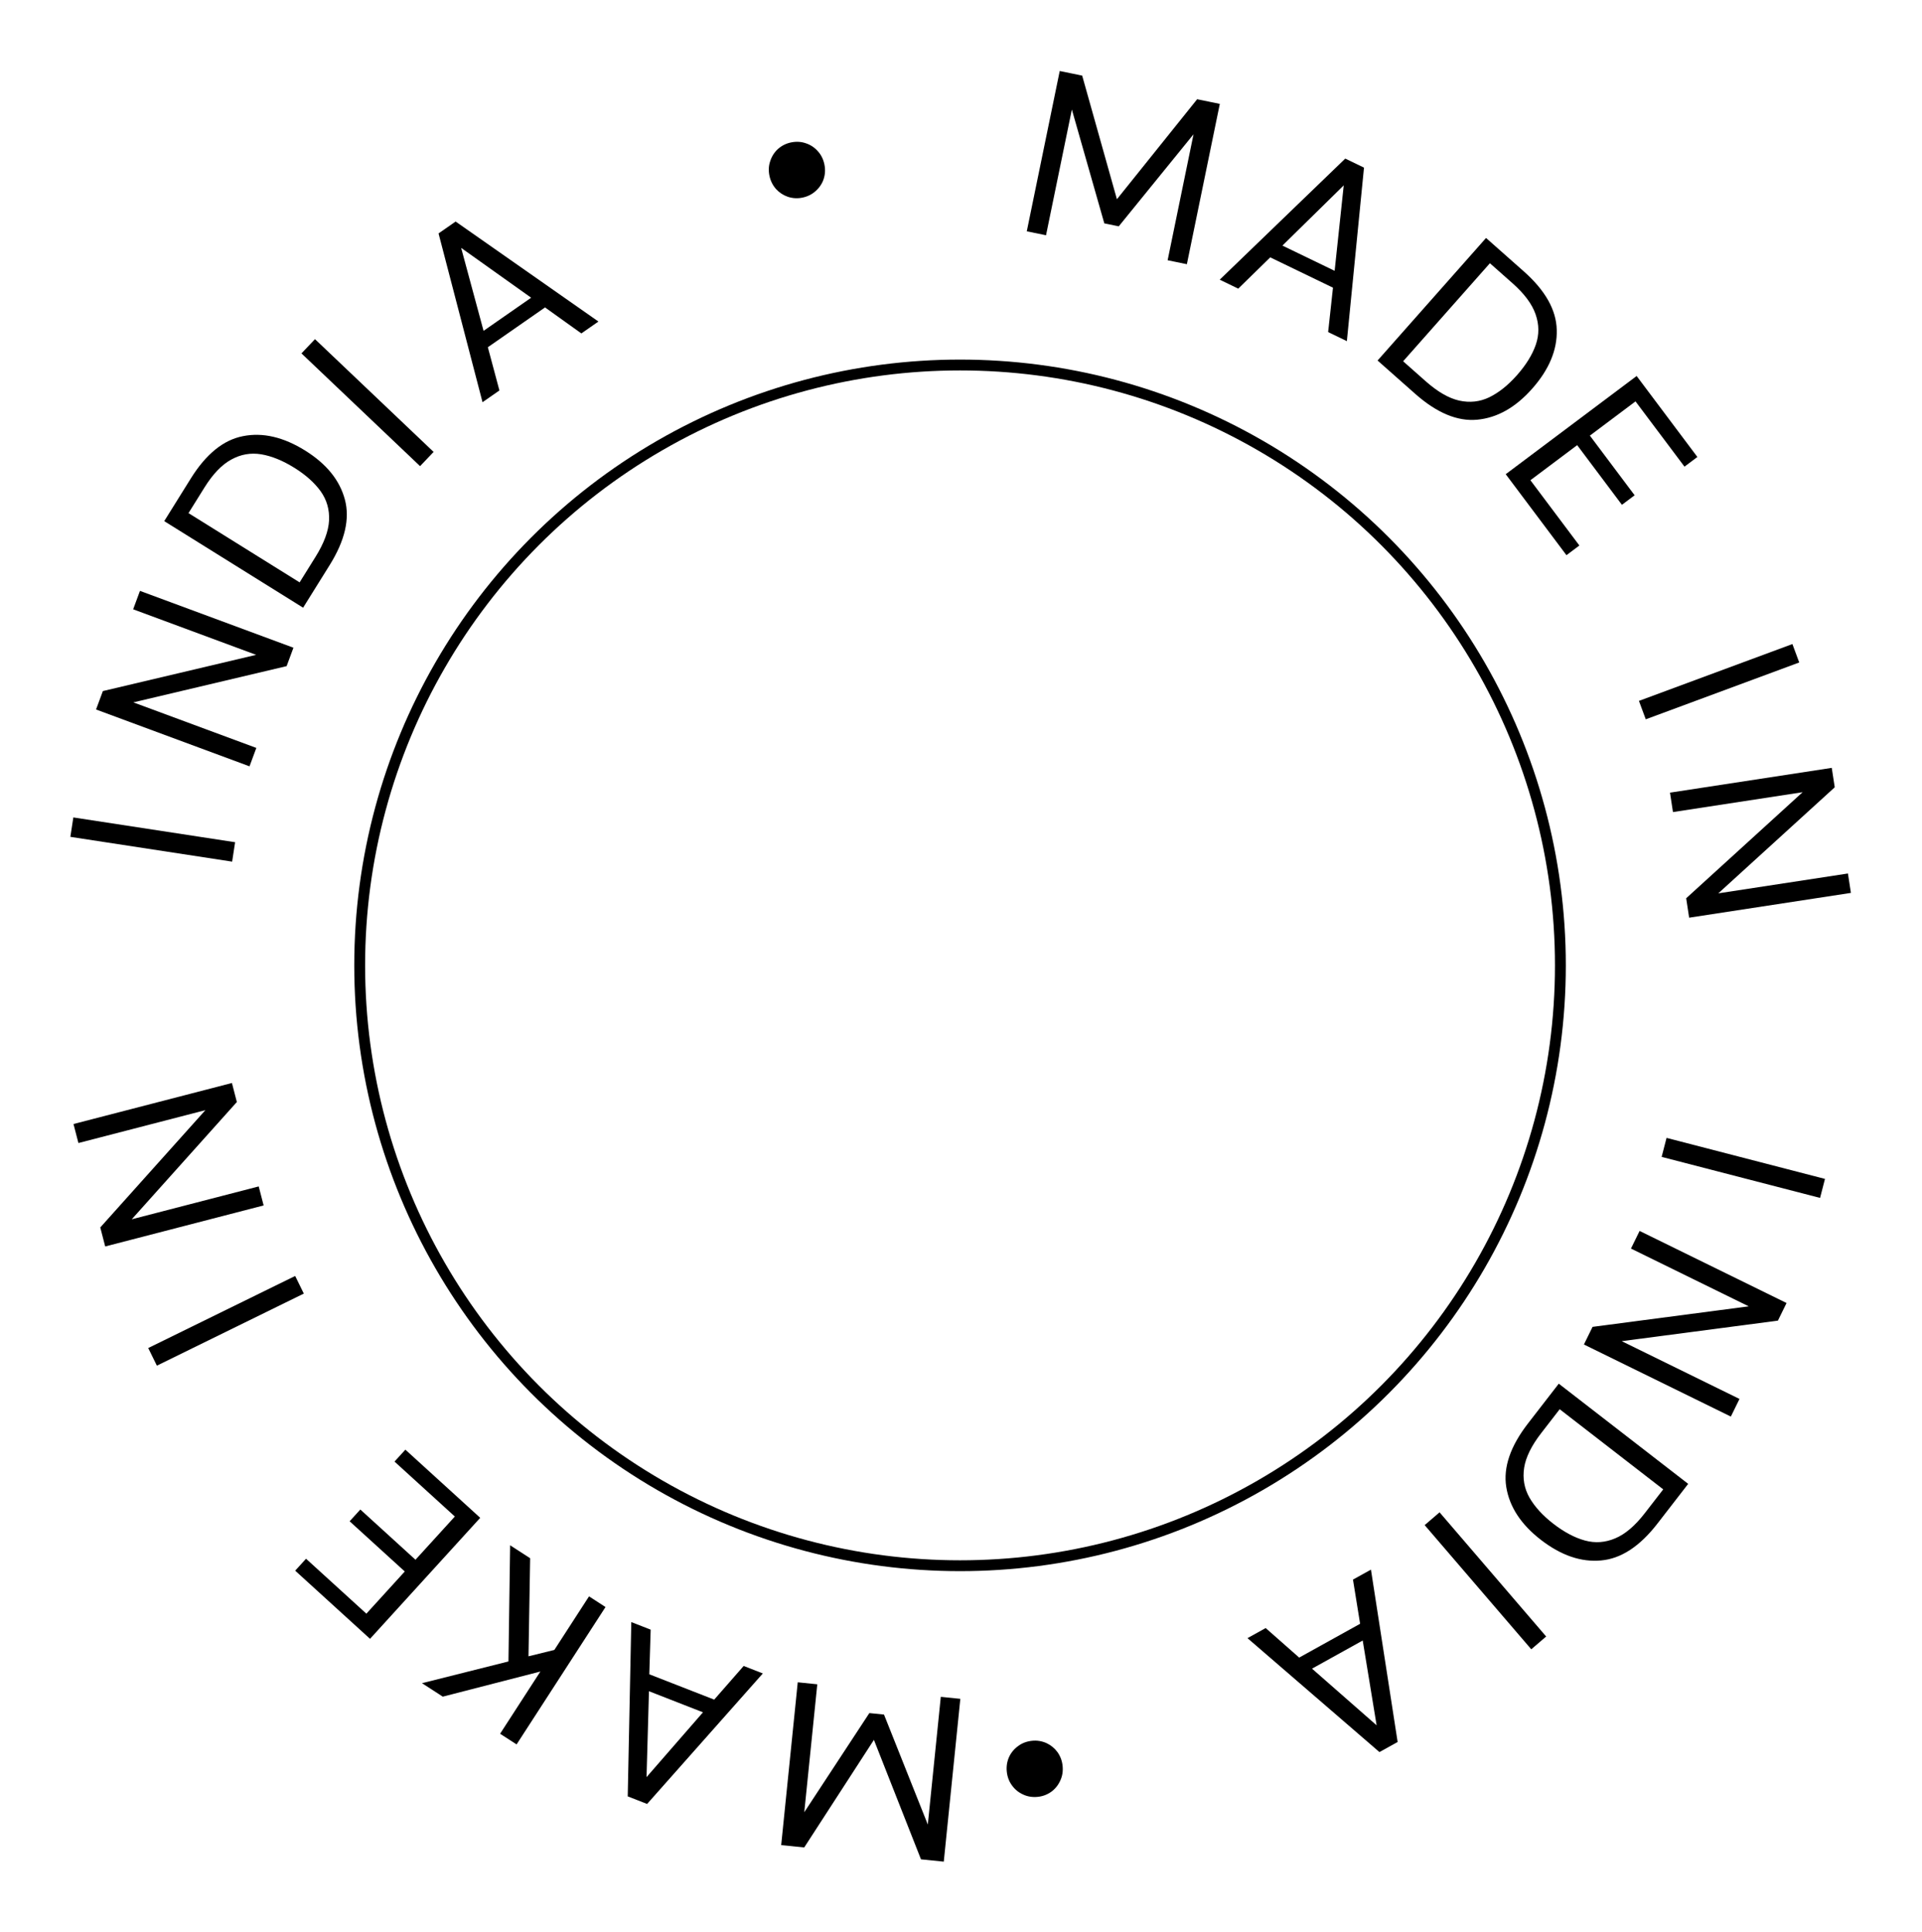 <svg width="1772" height="1781" viewBox="0 0 1772 1781" fill="none" xmlns="http://www.w3.org/2000/svg">
<path d="M885.386 1566.25L870.121 1716.36L849.106 1714.22L805.707 1604.08L741.454 1703.27L720.224 1701.11L735.489 1551L753.503 1552.84L741.509 1670.78L801.502 1579.38L815.012 1580.76L855.401 1682.14L867.373 1564.41L885.386 1566.25Z" fill="currentColor"/>
<path d="M703.297 1542.84L596.606 1663.16L578.737 1656.18L582.024 1495.48L599.894 1502.46L598.629 1543.62L658.463 1566.98L685.628 1535.94L703.297 1542.84ZM648.111 1578.68L598.317 1559.23L596.083 1638.42L648.111 1578.68Z" fill="currentColor"/>
<path d="M558.257 1481.61L476.267 1608.27L461.068 1598.44L498.197 1541.07L408.23 1564.23L389.049 1551.82L468.775 1531.79L470.315 1424.68L488.772 1436.63L487.245 1527.05L511.081 1521.17L543.057 1471.77L558.257 1481.61Z" fill="currentColor"/>
<path d="M442.741 1399.36L341.149 1510.92L272.141 1448.08L282.155 1437.08L337.776 1487.73L373.188 1448.84L322.349 1402.55L332.218 1391.71L383.057 1438.01L419.34 1398.16L363.72 1347.51L373.734 1336.52L442.741 1399.36Z" fill="currentColor"/>
<path d="M280.103 1192.63L144.638 1259.08L136.664 1242.83L272.129 1176.38L280.103 1192.63Z" fill="currentColor"/>
<path d="M243.058 1111.36L96.99 1149.18L92.451 1131.65L189.362 1023.51L72.299 1053.82L67.76 1036.29L213.829 998.471L218.367 1016L121.456 1124.14L238.52 1093.83L243.058 1111.36Z" fill="currentColor"/>
<path d="M214.016 794.388L64.87 771.539L67.612 753.642L216.758 776.49L214.016 794.388Z" fill="currentColor"/>
<path d="M230.042 706.522L88.549 654.119L94.837 637.14L236.157 603.742L122.761 561.744L129.049 544.765L270.542 597.168L264.254 614.148L122.934 647.546L236.33 689.543L230.042 706.522Z" fill="currentColor"/>
<path d="M279.456 560.269L151.408 480.456L175.922 441.127C189.984 418.566 206.054 405.554 224.13 402.089C242.282 398.503 261.359 402.942 281.359 415.409C300.993 427.647 313.197 442.704 317.971 460.581C322.699 478.26 318.032 498.379 303.97 520.94L279.456 560.269ZM276.229 536.922L290.937 513.325C298.691 500.886 302.835 489.754 303.372 479.928C303.862 469.905 301.315 460.951 295.73 453.068C290.024 445.108 281.927 437.86 271.439 431.323C260.707 424.634 250.512 420.48 240.853 418.862C231.193 417.244 221.972 418.863 213.189 423.717C204.482 428.45 196.252 437.036 188.499 449.474L173.79 473.072L276.229 536.922Z" fill="currentColor"/>
<path d="M387.287 429.77L277.926 325.815L290.4 312.692L399.761 416.647L387.287 429.77Z" fill="currentColor"/>
<path d="M444.872 370.815L404.32 215.205L420.066 204.245L551.73 296.44L535.984 307.4L502.497 283.436L449.776 320.13L460.441 359.979L444.872 370.815ZM445.825 305.022L489.7 274.484L425.157 228.54L445.825 305.022Z" fill="currentColor"/>
<path d="M739.729 182.216C735.224 183.142 730.77 182.883 726.366 181.441C722.103 179.97 718.455 177.566 715.421 174.228C712.359 170.75 710.351 166.688 709.396 162.043C708.413 157.257 708.657 152.732 710.128 148.469C711.57 144.065 713.96 140.346 717.298 137.313C720.776 134.251 724.767 132.257 729.272 131.332C734.057 130.348 738.582 130.592 742.845 132.063C747.249 133.505 750.982 135.966 754.045 139.444C757.078 142.782 759.086 146.843 760.07 151.629C761.024 156.274 760.78 160.799 759.338 165.203C757.867 169.466 755.392 173.129 751.914 176.191C748.576 179.224 744.514 181.233 739.729 182.216Z" fill="currentColor"/>
<path d="M946.651 213.256L977.024 65.459L997.716 69.711L1029.75 183.681L1103.71 91.493L1124.61 95.788L1094.24 243.585L1076.5 239.941L1100.37 123.815L1031.43 208.674L1018.13 205.94L988.208 100.986L964.387 216.901L946.651 213.256Z" fill="currentColor"/>
<path d="M1124.53 257.854L1240.27 146.207L1257.54 154.556L1241.75 314.512L1224.48 306.163L1228.94 265.228L1171.11 237.274L1141.61 266.109L1124.53 257.854ZM1182.34 226.422L1230.47 249.686L1238.86 170.906L1182.34 226.422Z" fill="currentColor"/>
<path d="M1270.07 332.383L1370.07 219.396L1404.77 250.111C1424.68 267.73 1434.84 285.74 1435.25 304.141C1435.77 322.637 1428.21 340.709 1412.59 358.356C1397.26 375.681 1380.38 385.21 1361.96 386.944C1343.74 388.666 1324.68 380.717 1304.77 363.098L1270.07 332.383ZM1293.63 333.084L1314.45 351.513C1325.43 361.228 1335.71 367.167 1345.31 369.33C1355.11 371.481 1364.37 370.459 1373.07 366.263C1381.87 361.96 1390.36 355.182 1398.55 345.928C1406.93 336.458 1412.72 327.096 1415.93 317.84C1419.13 308.585 1419.07 299.223 1415.74 289.755C1412.52 280.382 1405.43 270.838 1394.45 261.124L1373.63 242.695L1293.63 333.084Z" fill="currentColor"/>
<path d="M1388.21 437.191L1508.91 346.648L1564.91 421.309L1553.02 430.234L1507.87 370.056L1465.8 401.617L1507.06 456.622L1495.34 465.417L1454.08 410.413L1410.97 442.75L1456.11 502.927L1444.21 511.852L1388.21 437.191Z" fill="currentColor"/>
<path d="M1511.03 646.188L1652.52 593.785L1658.81 610.764L1517.32 663.167L1511.03 646.188Z" fill="currentColor"/>
<path d="M1539.66 730.79L1688.8 707.942L1691.55 725.84L1584.19 823.624L1703.72 805.313L1706.46 823.21L1557.32 846.059L1554.58 828.161L1661.93 730.377L1542.4 748.688L1539.66 730.79Z" fill="currentColor"/>
<path d="M1536.49 1049.08L1682.55 1086.9L1678.02 1104.42L1531.95 1066.6L1536.49 1049.08Z" fill="currentColor"/>
<path d="M1511.65 1134.87L1647.12 1201.32L1639.15 1217.57L1495.17 1236.5L1603.74 1289.76L1595.76 1306.01L1460.3 1239.56L1468.27 1223.31L1612.25 1204.38L1503.68 1151.12L1511.65 1134.87Z" fill="currentColor"/>
<path d="M1437.12 1275.69L1556.43 1368.05L1528.07 1404.7C1511.79 1425.72 1494.49 1437.04 1476.16 1438.66C1457.73 1440.39 1439.21 1434.04 1420.57 1419.62C1402.27 1405.45 1391.66 1389.24 1388.71 1370.97C1385.8 1352.9 1392.48 1333.36 1408.75 1312.34L1437.12 1275.69ZM1437.97 1299.24L1420.95 1321.23C1411.97 1332.82 1406.72 1343.48 1405.2 1353.2C1403.69 1363.12 1405.32 1372.29 1410.08 1380.7C1414.95 1389.19 1422.28 1397.22 1432.05 1404.79C1442.05 1412.53 1451.77 1417.69 1461.22 1420.28C1470.66 1422.86 1480 1422.19 1489.23 1418.25C1498.37 1414.42 1507.43 1406.71 1516.4 1395.12L1533.42 1373.13L1437.97 1299.24Z" fill="currentColor"/>
<path d="M1327.22 1394.29L1425.5 1508.78L1411.77 1520.57L1313.48 1406.09L1327.22 1394.29Z" fill="currentColor"/>
<path d="M1263.96 1447.12L1288.56 1606.03L1271.79 1615.34L1150.13 1510.3L1166.9 1500.99L1197.79 1528.22L1253.96 1497.05L1247.38 1456.32L1263.96 1447.12ZM1256.36 1512.48L1209.62 1538.42L1269.18 1590.66L1256.36 1512.48Z" fill="currentColor"/>
<path d="M951.539 1604.92C956.114 1604.46 960.519 1605.16 964.755 1607.04C968.847 1608.94 972.234 1611.7 974.913 1615.33C977.608 1619.1 979.195 1623.34 979.675 1628.06C980.169 1632.92 979.469 1637.4 977.574 1641.49C975.694 1645.72 972.94 1649.18 969.312 1651.86C965.542 1654.56 961.369 1656.14 956.794 1656.6C951.934 1657.1 947.457 1656.4 943.364 1654.5C939.129 1652.62 935.664 1649.8 932.969 1646.03C930.289 1642.4 928.702 1638.15 928.208 1633.29C927.728 1628.58 928.429 1624.1 930.309 1619.86C932.204 1615.77 935.036 1612.38 938.807 1609.68C942.434 1607 946.678 1605.42 951.539 1604.92Z" fill="currentColor"/>
<circle cx="885.118" cy="890.018" r="553.5" stroke="currentColor" stroke-width="10"/>
</svg>

